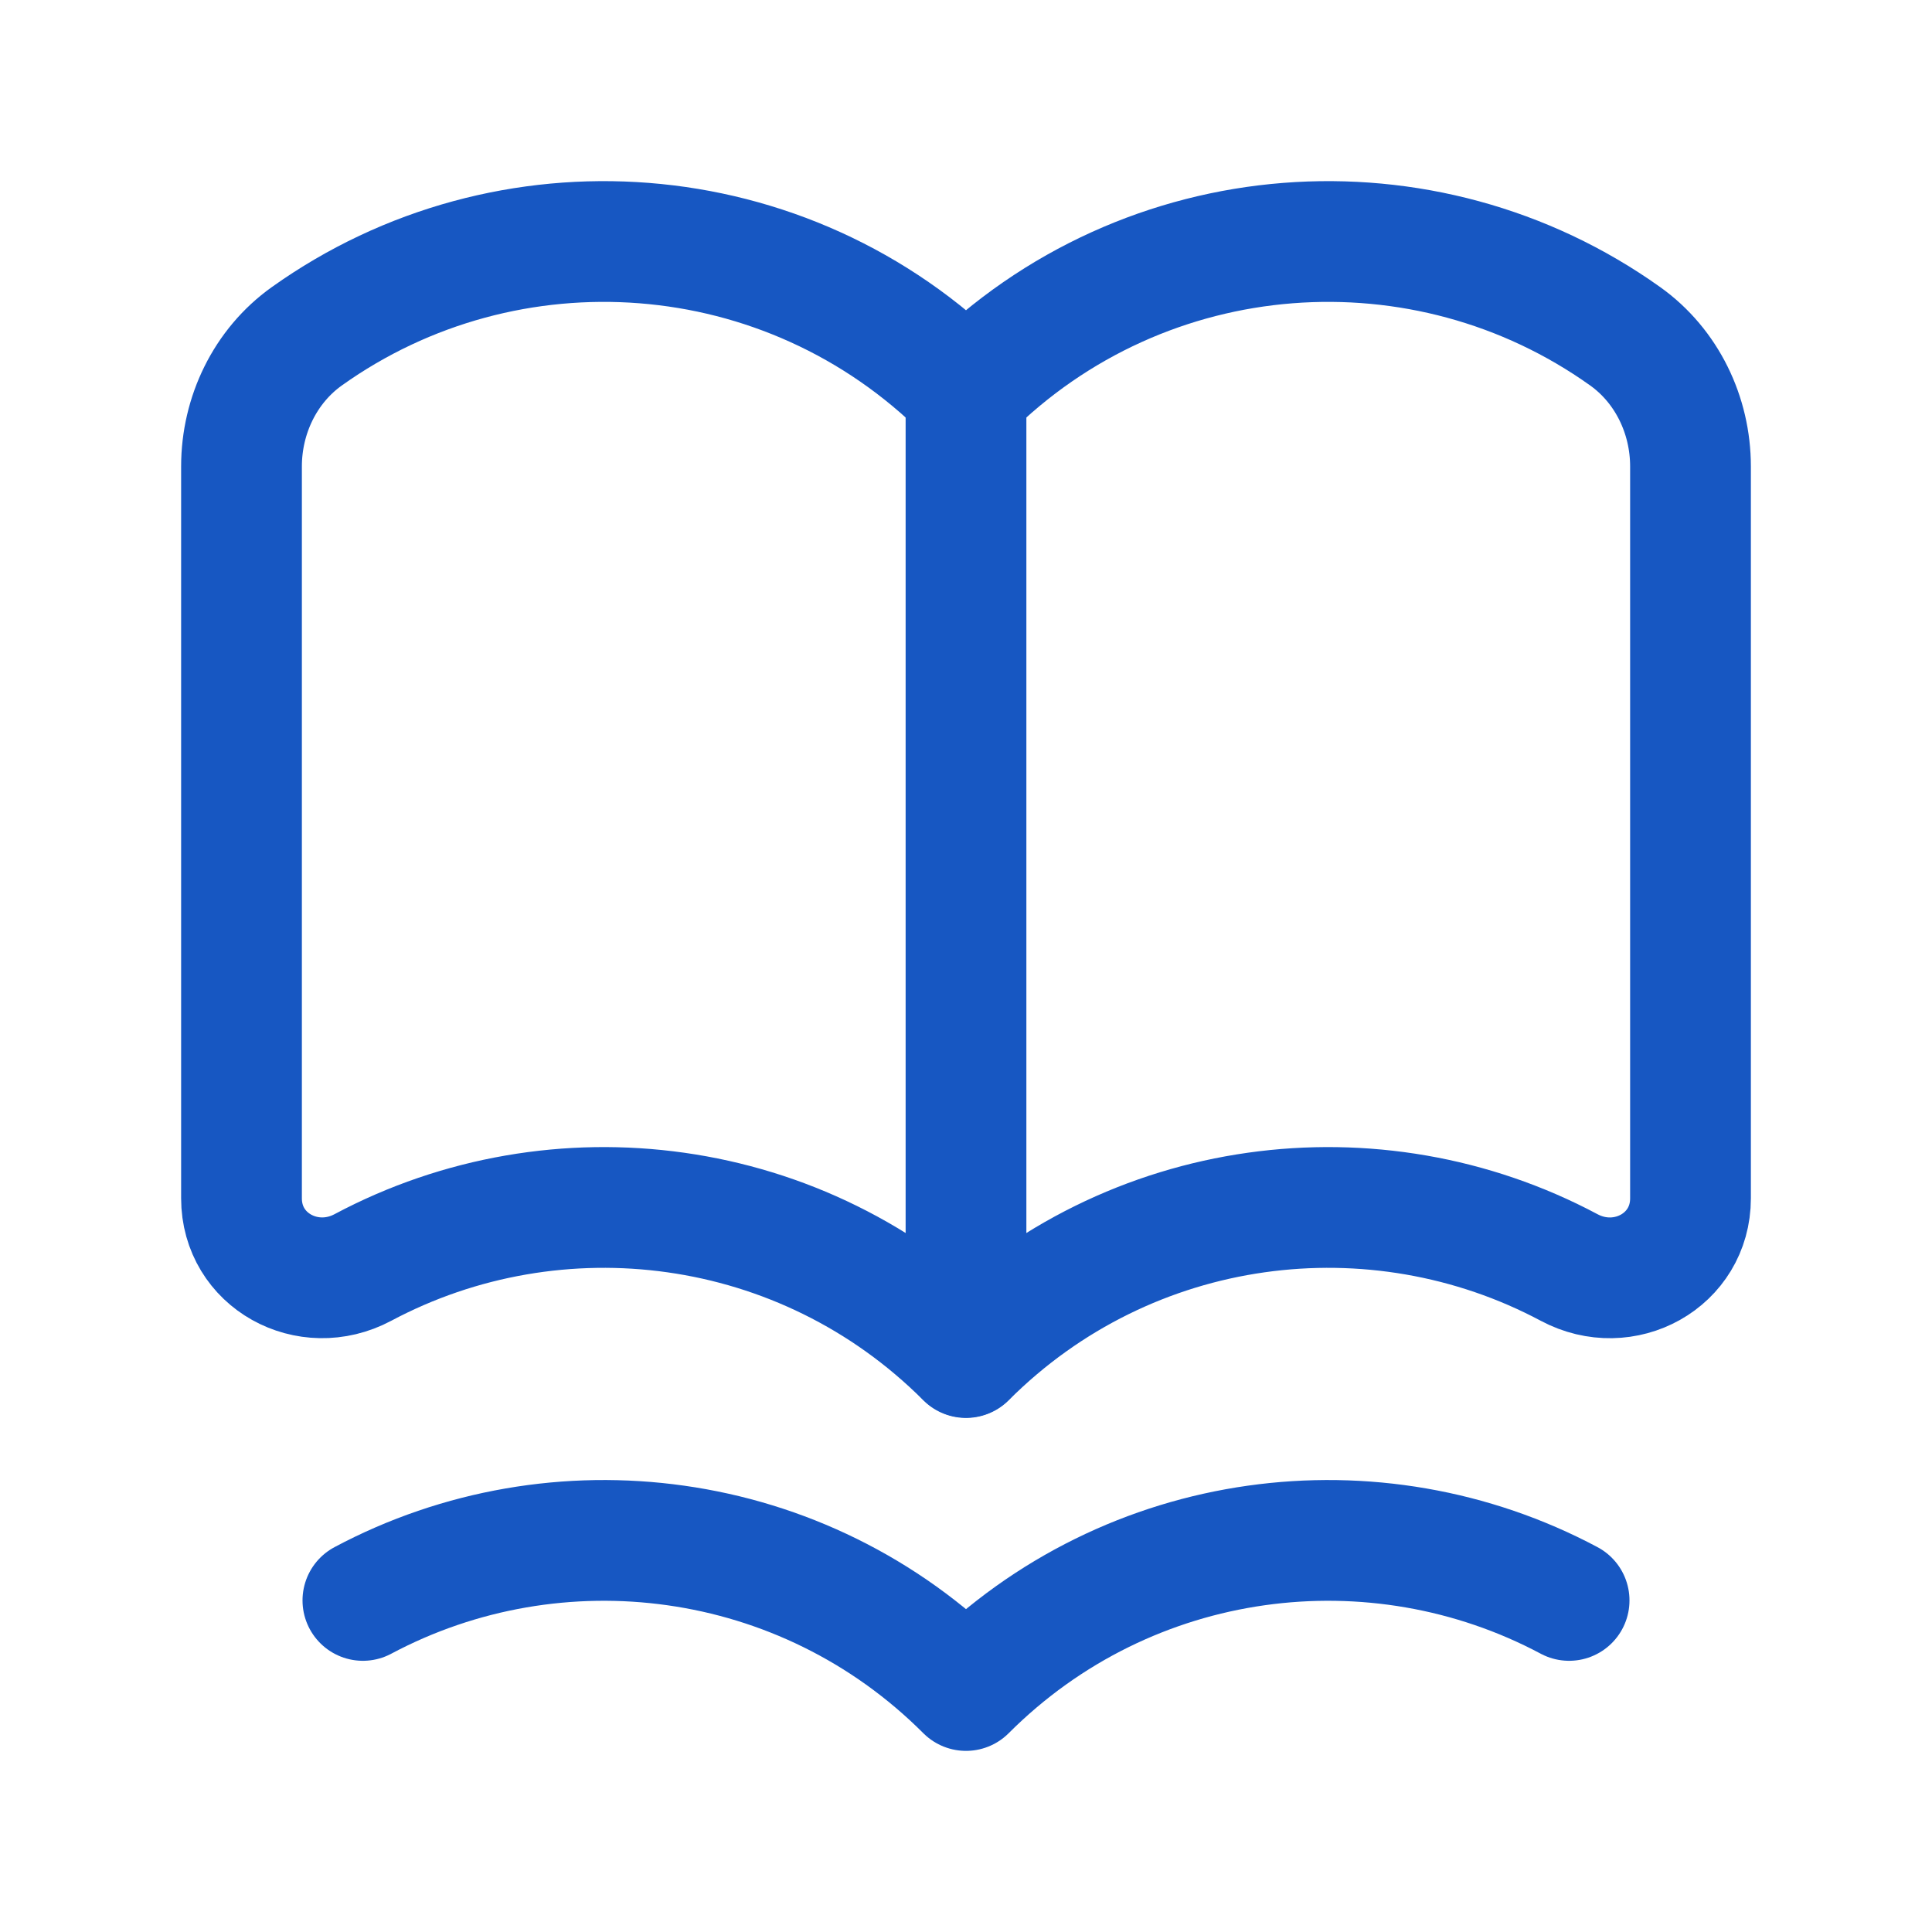 <svg width="24" height="24" viewBox="0 0 24 24" fill="none" xmlns="http://www.w3.org/2000/svg">
<path d="M12 16.864C9.972 14.835 6.915 14.462 4.508 15.745C3.825 16.109 3 15.66 3 14.886V5.794C3 5.158 3.294 4.546 3.812 4.177C6.297 2.405 9.77 2.634 12 4.864C14.23 2.634 17.703 2.405 20.188 4.177C20.706 4.546 21 5.158 21 5.794V14.886C21 15.66 20.175 16.11 19.492 15.745C17.085 14.462 14.028 14.835 12 16.864V16.864Z" stroke="#1757C2" stroke-width="1.5" stroke-linecap="round" stroke-linejoin="round"/>
<path d="M4.508 19.881C6.915 18.598 9.972 18.971 12 21C14.028 18.971 17.085 18.598 19.492 19.881" stroke="#1757C2" stroke-width="1.5" stroke-linecap="round" stroke-linejoin="round"/>
<path d="M12 16.86V4.86" stroke="#1757C2" stroke-width="1.5" stroke-linecap="round" stroke-linejoin="round"/>
</svg>
